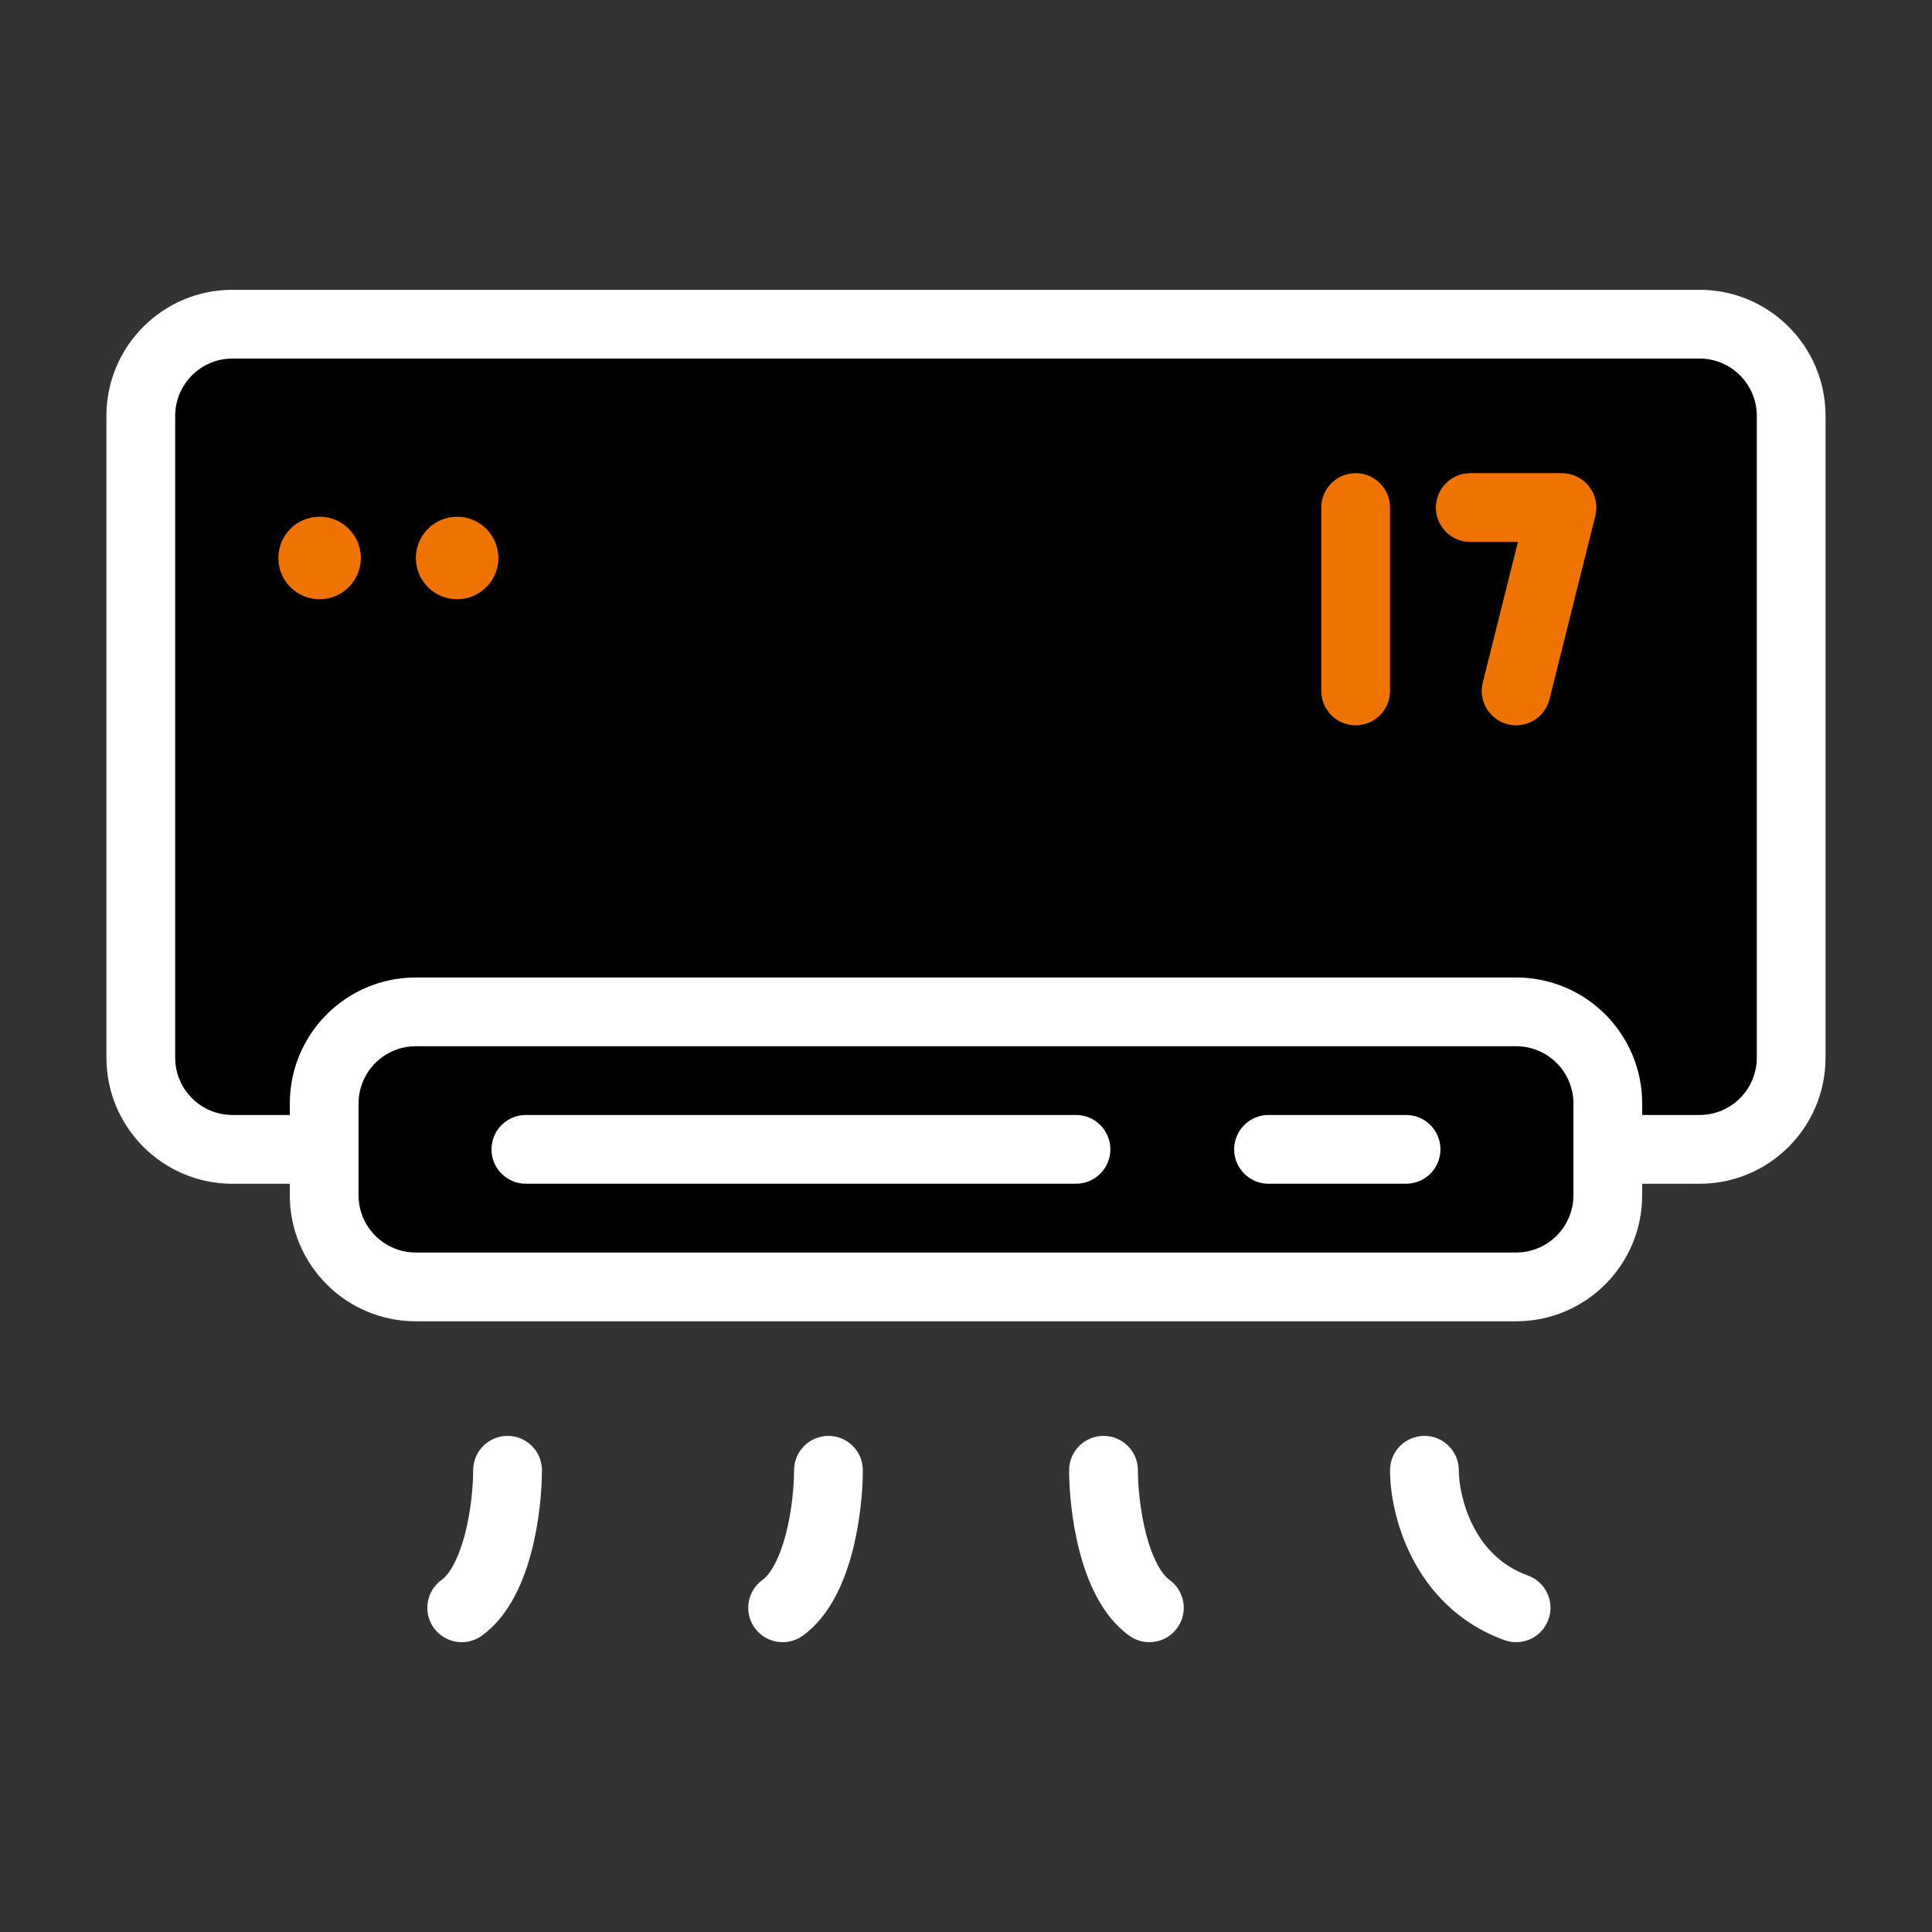 <svg width="80" height="80" viewBox="0 0 80 80" fill="none" xmlns="http://www.w3.org/2000/svg">
<rect x="0" y="0" width="80" height="80" fill="#333333" stroke="none"/>
<path d="M5.831 17.22C5.831 15.124 7.53 13.424 9.627 13.424H70.372C72.469 13.424 74.169 15.124 74.169 17.22V43.796C74.169 45.893 72.469 47.593 70.372 47.593H9.627C7.53 47.593 5.831 45.893 5.831 43.796V17.22Z" fill="black"/>
<path fill-rule="evenodd" clip-rule="evenodd" d="M4.407 17.22C4.407 14.337 6.744 12 9.627 12H70.372C73.255 12 75.592 14.337 75.592 17.22V43.796C75.592 46.679 73.255 49.017 70.372 49.017H9.627C6.744 49.017 4.407 46.679 4.407 43.796V17.22ZM9.627 14.847C8.317 14.847 7.254 15.91 7.254 17.22V43.796C7.254 45.107 8.317 46.169 9.627 46.169H70.372C71.683 46.169 72.745 45.107 72.745 43.796V17.22C72.745 15.91 71.683 14.847 70.372 14.847H9.627Z" fill="white"/>
<path d="M13.424 45.695C13.424 43.598 15.123 41.898 17.22 41.898H62.779C64.876 41.898 66.576 43.598 66.576 45.695V49.492C66.576 51.588 64.876 53.288 62.779 53.288H17.22C15.123 53.288 13.424 51.588 13.424 49.492V45.695Z" fill="black"/>
<path fill-rule="evenodd" clip-rule="evenodd" d="M12 45.695C12 42.812 14.337 40.475 17.22 40.475H62.779C65.662 40.475 67.999 42.812 67.999 45.695V49.492C67.999 52.374 65.662 54.712 62.779 54.712H17.22C14.337 54.712 12 52.374 12 49.492V45.695ZM17.22 43.322C15.909 43.322 14.847 44.384 14.847 45.695V49.492C14.847 50.802 15.909 51.864 17.22 51.864H62.779C64.089 51.864 65.152 50.802 65.152 49.492V45.695C65.152 44.384 64.089 43.322 62.779 43.322H17.22Z" fill="white"/>
<path fill-rule="evenodd" clip-rule="evenodd" d="M20.351 47.593C20.351 46.806 20.989 46.169 21.775 46.169L44.554 46.169C45.341 46.169 45.978 46.806 45.978 47.593C45.978 48.379 45.341 49.016 44.554 49.016L21.775 49.016C20.989 49.016 20.351 48.379 20.351 47.593Z" fill="white"/>
<path fill-rule="evenodd" clip-rule="evenodd" d="M51.104 47.593C51.104 46.806 51.741 46.169 52.528 46.169L58.222 46.169C59.009 46.169 59.646 46.806 59.646 47.593C59.646 48.379 59.009 49.016 58.222 49.016L52.528 49.016C51.741 49.016 51.104 48.379 51.104 47.593Z" fill="white"/>
<path d="M14.942 23.105C14.942 24.049 14.177 24.813 13.234 24.813C12.29 24.813 11.525 24.049 11.525 23.105C11.525 22.161 12.29 21.396 13.234 21.396C14.177 21.396 14.942 22.161 14.942 23.105Z" fill="#EF7300"/>
<path d="M20.637 23.105C20.637 24.049 19.872 24.813 18.929 24.813C17.985 24.813 17.22 24.049 17.22 23.105C17.22 22.161 17.985 21.396 18.929 21.396C19.872 21.396 20.637 22.161 20.637 23.105Z" fill="#EF7300"/>
<path fill-rule="evenodd" clip-rule="evenodd" d="M21.017 59.457C21.803 59.457 22.441 60.094 22.441 60.881C22.441 61.698 22.336 62.968 22.016 64.211C21.714 65.383 21.137 66.872 19.954 67.729C19.317 68.19 18.427 68.047 17.965 67.411C17.504 66.774 17.647 65.884 18.284 65.422C18.619 65.18 18.991 64.541 19.259 63.501C19.508 62.531 19.593 61.504 19.593 60.881C19.593 60.094 20.231 59.457 21.017 59.457Z" fill="white"/>
<path fill-rule="evenodd" clip-rule="evenodd" d="M34.305 59.457C35.091 59.457 35.728 60.094 35.728 60.881C35.728 61.698 35.624 62.968 35.304 64.211C35.002 65.383 34.425 66.872 33.242 67.729C32.605 68.19 31.715 68.047 31.253 67.411C30.792 66.774 30.935 65.884 31.572 65.422C31.907 65.18 32.279 64.541 32.546 63.501C32.796 62.531 32.881 61.504 32.881 60.881C32.881 60.094 33.519 59.457 34.305 59.457Z" fill="white"/>
<path fill-rule="evenodd" clip-rule="evenodd" d="M58.982 59.457C58.196 59.457 57.558 60.094 57.558 60.881C57.558 61.804 57.792 63.18 58.475 64.507C59.172 65.861 60.368 67.217 62.294 67.914C63.033 68.182 63.849 67.8 64.117 67.06C64.385 66.321 64.003 65.505 63.263 65.237C62.151 64.834 61.449 64.063 61.007 63.204C60.551 62.319 60.406 61.397 60.406 60.881C60.406 60.094 59.768 59.457 58.982 59.457Z" fill="white"/>
<path fill-rule="evenodd" clip-rule="evenodd" d="M45.694 59.457C44.908 59.457 44.27 60.094 44.27 60.881C44.27 61.698 44.375 62.968 44.695 64.211C44.997 65.383 45.574 66.872 46.758 67.729C47.394 68.19 48.285 68.047 48.746 67.411C49.207 66.774 49.064 65.884 48.428 65.422C48.093 65.18 47.72 64.541 47.453 63.501C47.203 62.531 47.118 61.504 47.118 60.881C47.118 60.094 46.481 59.457 45.694 59.457Z" fill="white"/>
<path fill-rule="evenodd" clip-rule="evenodd" d="M56.135 19.593C56.921 19.593 57.558 20.23 57.558 21.017L57.558 28.61C57.558 29.396 56.921 30.033 56.135 30.033C55.348 30.033 54.711 29.396 54.711 28.61L54.711 21.017C54.711 20.23 55.348 19.593 56.135 19.593Z" fill="#EF7300"/>
<path fill-rule="evenodd" clip-rule="evenodd" d="M59.456 21.017C59.456 20.23 60.094 19.593 60.88 19.593H64.677C65.115 19.593 65.529 19.795 65.799 20.14C66.069 20.486 66.164 20.936 66.058 21.362L64.16 28.955C63.969 29.718 63.196 30.181 62.433 29.991C61.67 29.8 61.207 29.027 61.397 28.264L62.853 22.44H60.88C60.094 22.44 59.456 21.803 59.456 21.017Z" fill="#EF7300"/>
</svg>
